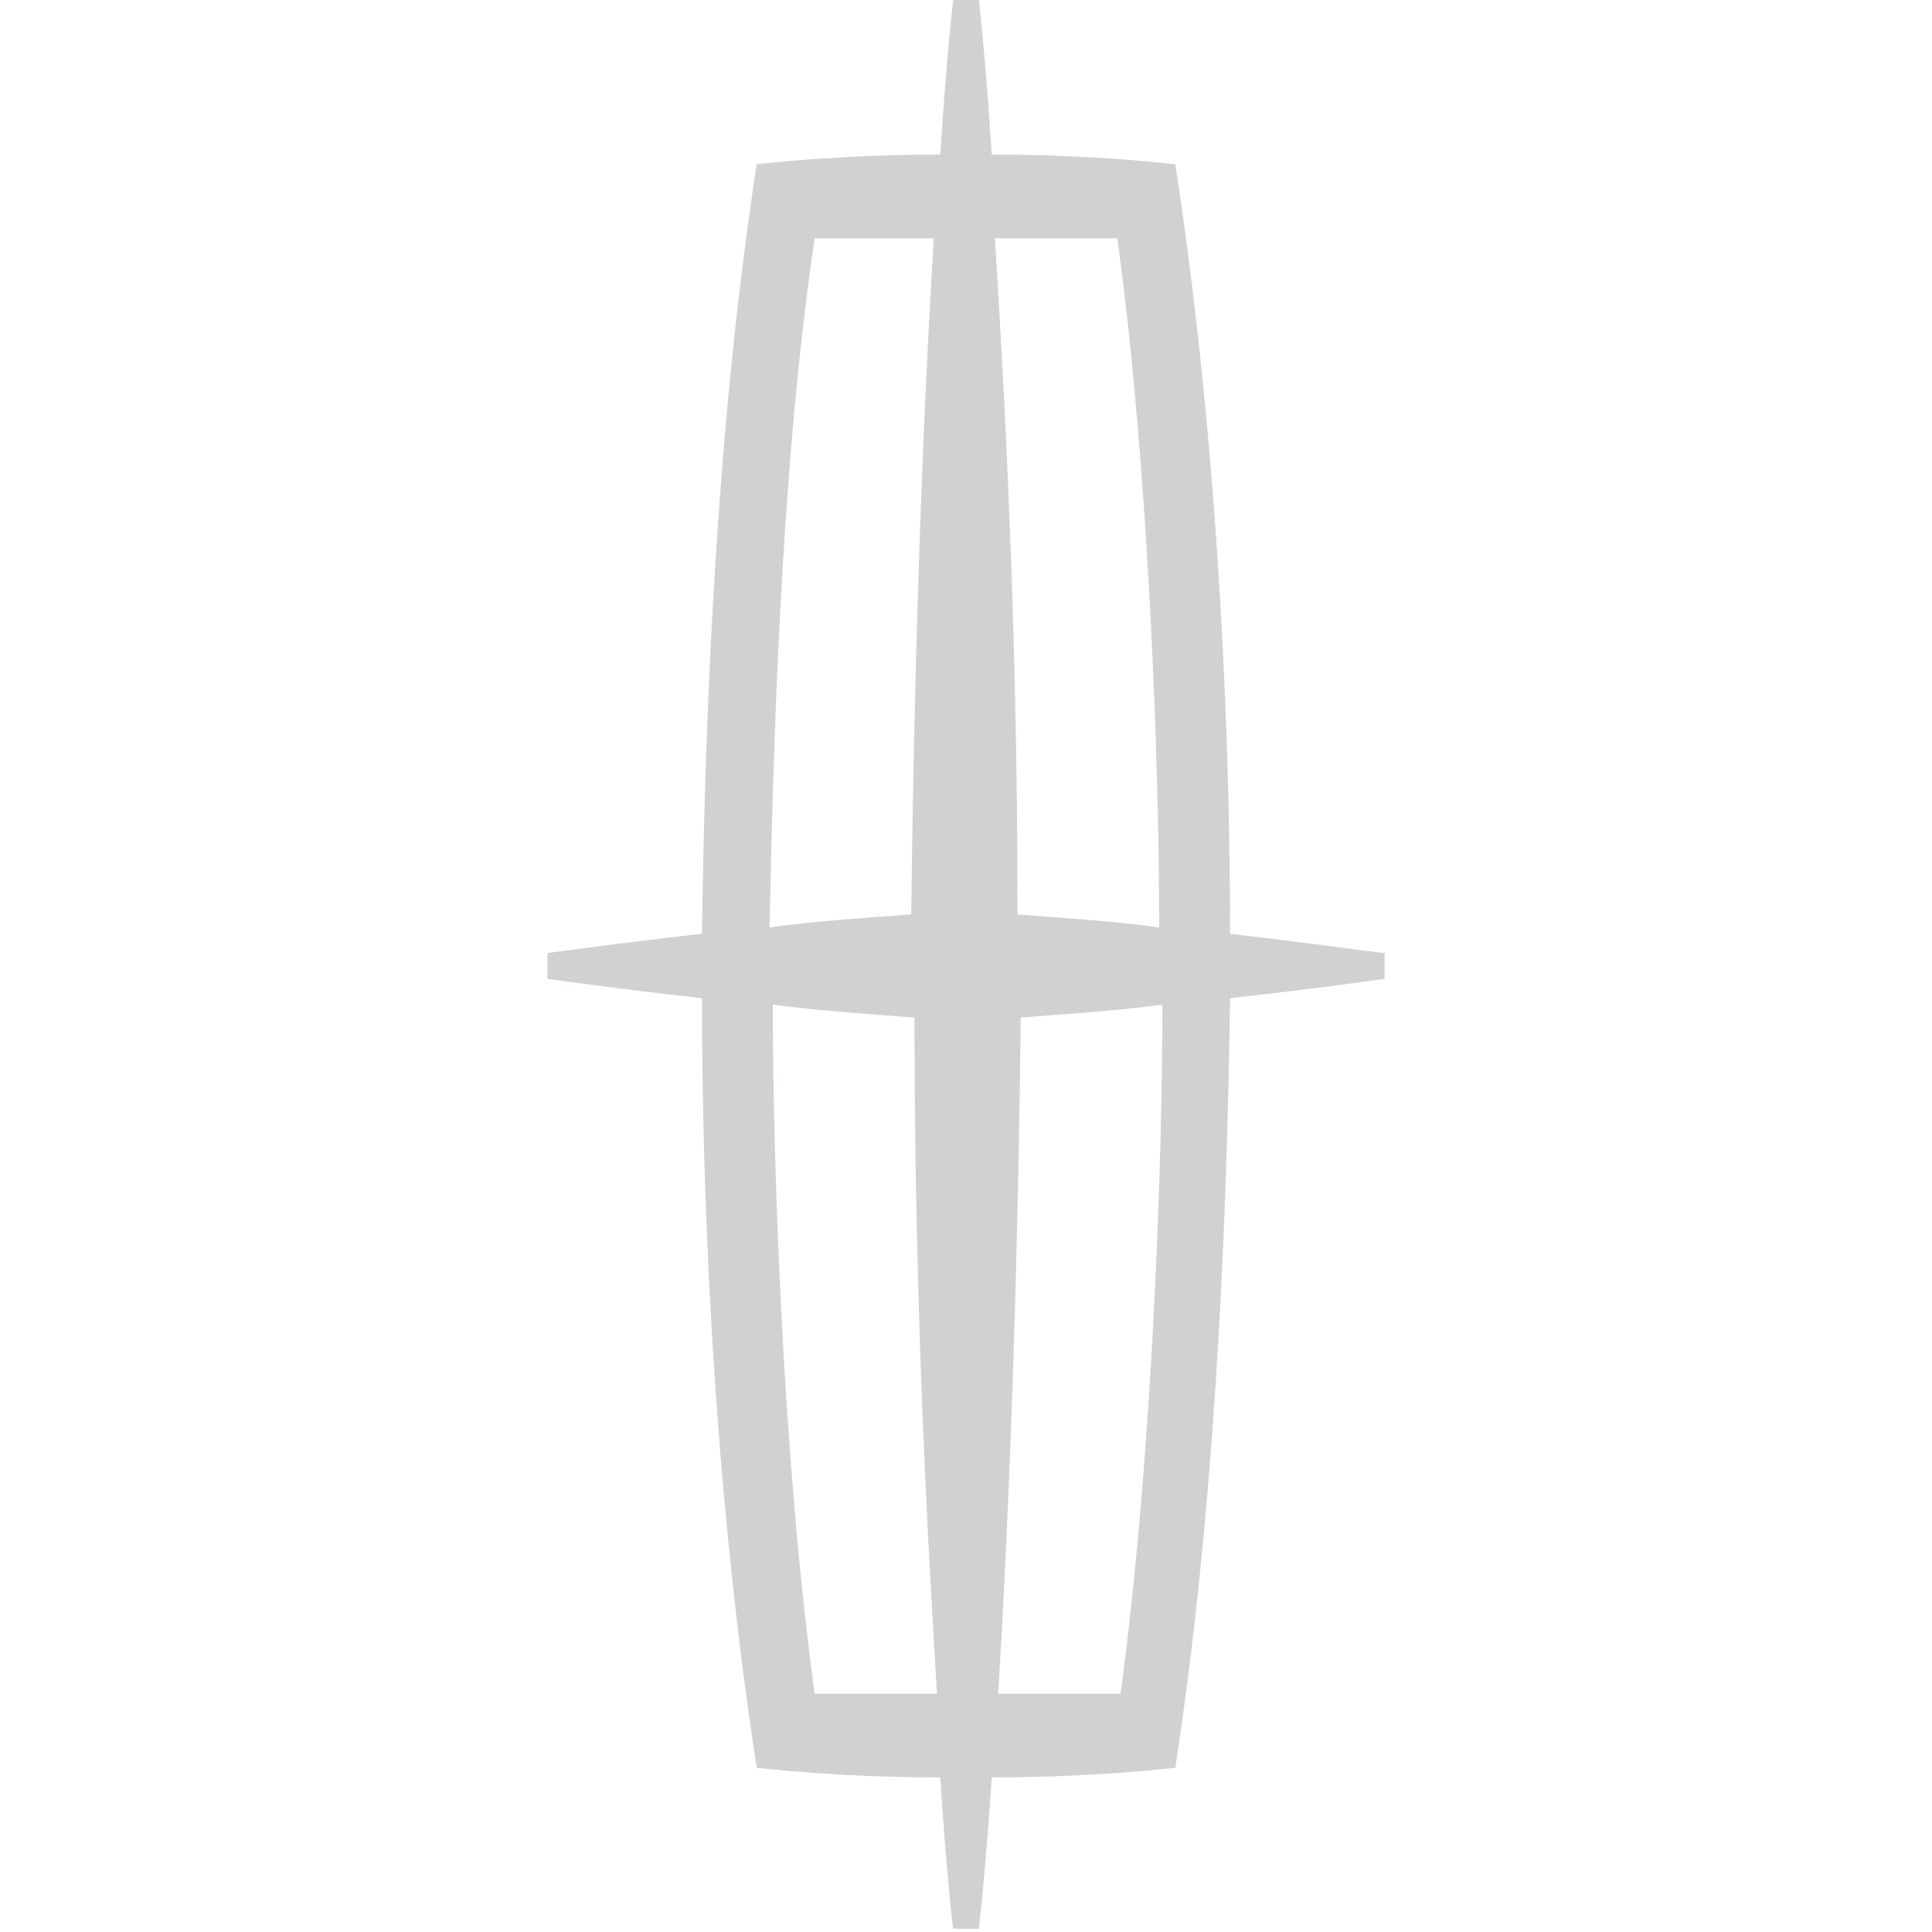 <?xml version="1.0" encoding="utf-8"?>
<!-- Generator: Adobe Illustrator 21.1.0, SVG Export Plug-In . SVG Version: 6.00 Build 0)  -->
<svg version="1.1" id="Lincoln" xmlns="http://www.w3.org/2000/svg" xmlns:xlink="http://www.w3.org/1999/xlink" x="0px" y="0px"
	 viewBox="0 0 60 60" style="enable-background:new 0 0 60 60;" xml:space="preserve">
<style type="text/css">
	.st0{fill-rule:evenodd;clip-rule:evenodd;fill:#CFD1D2;}
</style>
<path class="st0" d="M25.3,52.6c-1-7.3-1.3-16.6-1.3-21.4c1.5,0.2,3.1,0.3,4.4,0.4c0,8.9,0.4,16.1,0.7,21H25.3h9.5H31
	c0.3-4.9,0.6-12.1,0.7-21c1.3-0.1,2.9-0.2,4.4-0.4c0,4.8-0.3,14-1.3,21.4H25.3L25.3,52.6z M25.3,7.4H29c-0.3,4.9-0.6,12.1-0.7,21
	c-1.4,0.1-2.9,0.2-4.4,0.4C24,24,24.2,14.8,25.3,7.4L25.3,7.4z M34.7,7.4c1,7.3,1.3,16.6,1.3,21.4c-1.5-0.2-3.1-0.3-4.4-0.4
	c0-8.9-0.4-16.1-0.7-21H34.7L34.7,7.4z M38.2,29c0-7.5-0.5-16.1-1.7-23.9c0,0-2.5-0.3-5.7-0.3C30.6,1.7,30.4,0,30.4,0h-0.8
	c0,0-0.2,1.7-0.4,4.8c-3.2,0-5.7,0.3-5.7,0.3c-1.2,7.8-1.6,16.4-1.7,23.9c-2.7,0.3-4.8,0.6-4.8,0.6v0.8c0,0,2.1,0.3,4.8,0.6
	c0,7.5,0.5,16.1,1.7,23.9c0,0,2.5,0.3,5.7,0.3c0.2,3.1,0.4,4.7,0.4,4.7h0.8c0,0,0.2-1.7,0.4-4.7c3.2,0,5.7-0.3,5.7-0.3
	c1.2-7.8,1.6-16.4,1.7-23.9c2.7-0.3,4.8-0.6,4.8-0.6v-0.8C42.9,29.6,40.8,29.3,38.2,29L38.2,29z"/>
</svg>
